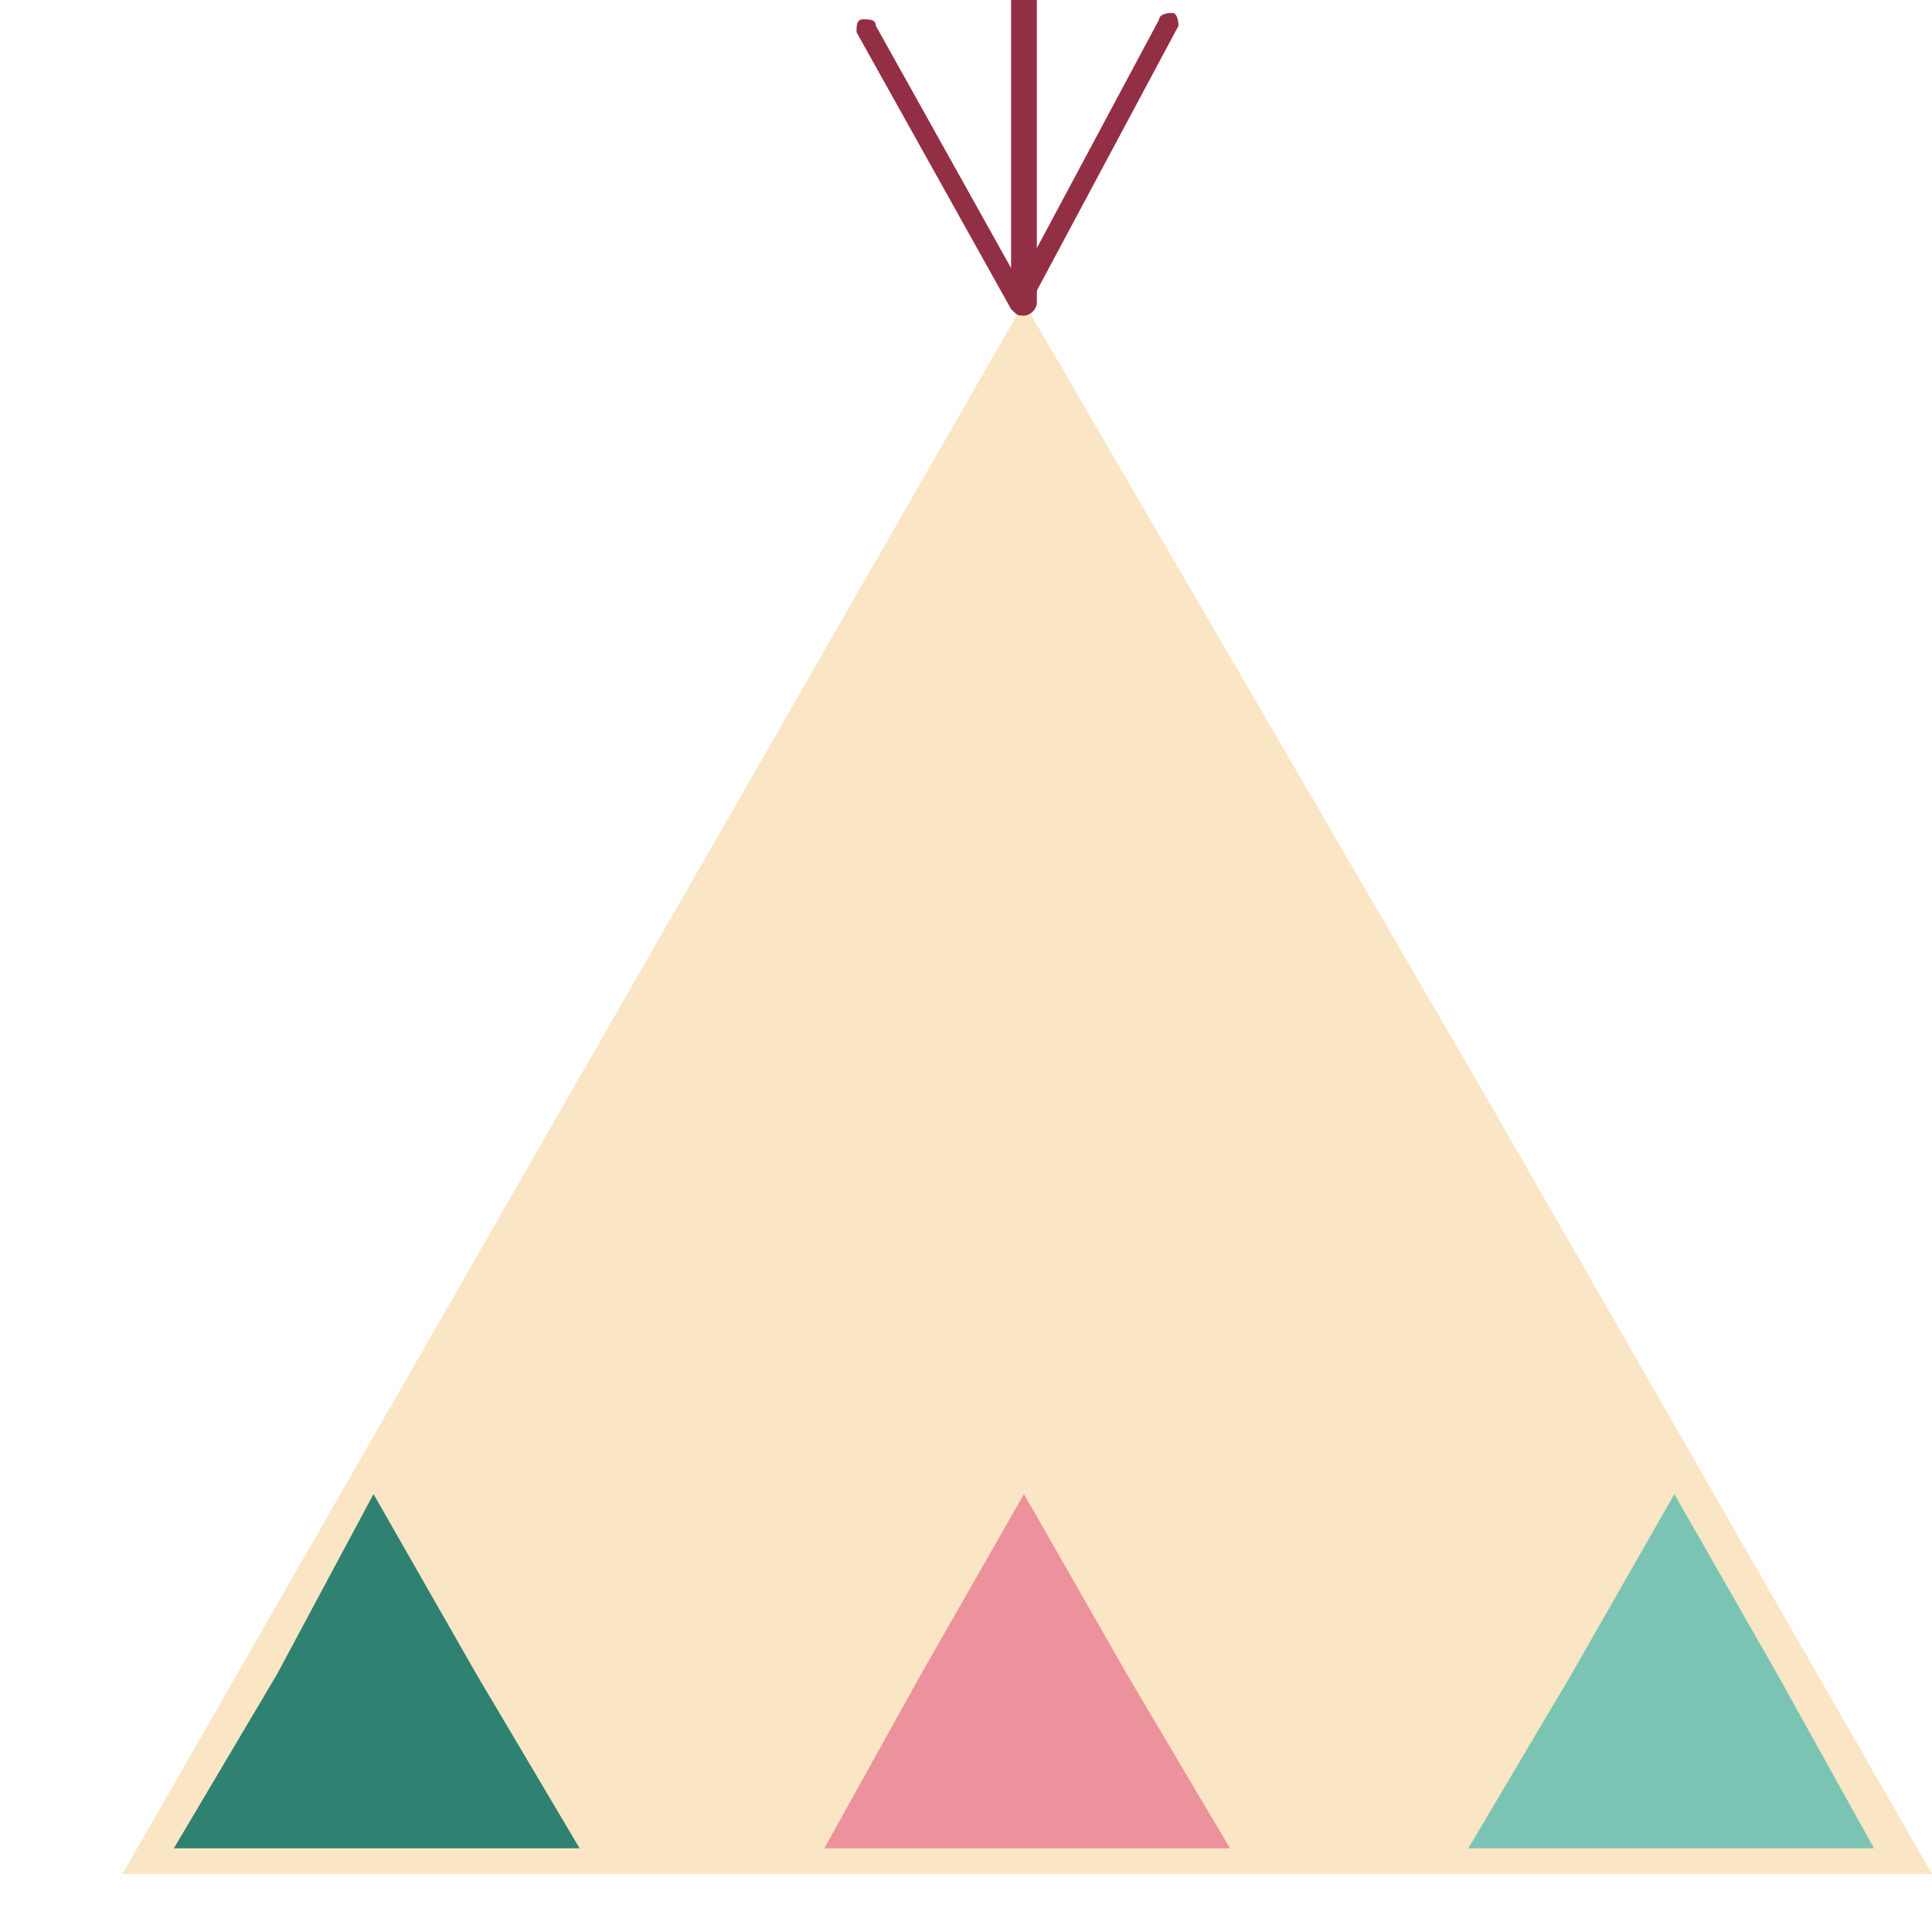 <?xml version="1.0" encoding="UTF-8" standalone="no"?>
<svg width="1024" height="1024" viewBox="0 0 1024 1024" version="1.1" xmlns="http://www.w3.org/2000/svg" xmlns:xlink="http://www.w3.org/1999/xlink" preserveAspectRatio="xMidYMid">
  <g>
    <path class="path1" fill="#fae6c4" d="M542.72 160.427l242.347 416.427 238.933 416.427h-959.147l238.933-416.427z"></path>
    <path class="path2" fill="#2f8171" d="M197.973 791.893l54.613 95.573 54.613 92.16h-215.040l54.613-92.16z"></path>
    <path class="path3" fill="#7bc4b4" d="M887.467 791.893l54.613 95.573 51.2 92.16h-215.040l54.613-92.16z"></path>
    <path class="path4" fill="#ec929d" d="M542.72 791.893l54.613 95.573 54.613 92.16h-215.040l51.2-92.16z"></path>
    <path class="path5" fill="#932f45" d="M542.72 167.253c-3.413 0-3.413 0-6.827-3.413l-81.92-146.773c0-3.413 0-6.827 3.413-6.827s6.827 0 6.827 3.413l81.92 146.773c3.413 0 3.413 3.413-3.413 6.827 3.413 0 0 0 0 0z"></path>
    <path class="path6" fill="#932f45" d="M542.72 167.253c-3.413 0-6.827-3.413-6.827-6.827v-160.427c0-3.413 3.413-6.827 6.827-6.827s6.827 3.413 6.827 6.827v160.427c0 3.413-3.413 6.827-6.827 6.827z"></path>
    <path class="path7" fill="#932f45" d="M542.72 167.253c0 0-3.413 0 0 0-6.827-3.413-6.827-6.827-6.827-10.24l78.507-146.773c0-3.413 6.827-3.413 6.827-3.413 3.413 0 3.413 6.827 3.413 6.827l-78.507 146.773c0 3.413 0 6.827-3.413 6.827z"></path>
  </g>
</svg>
